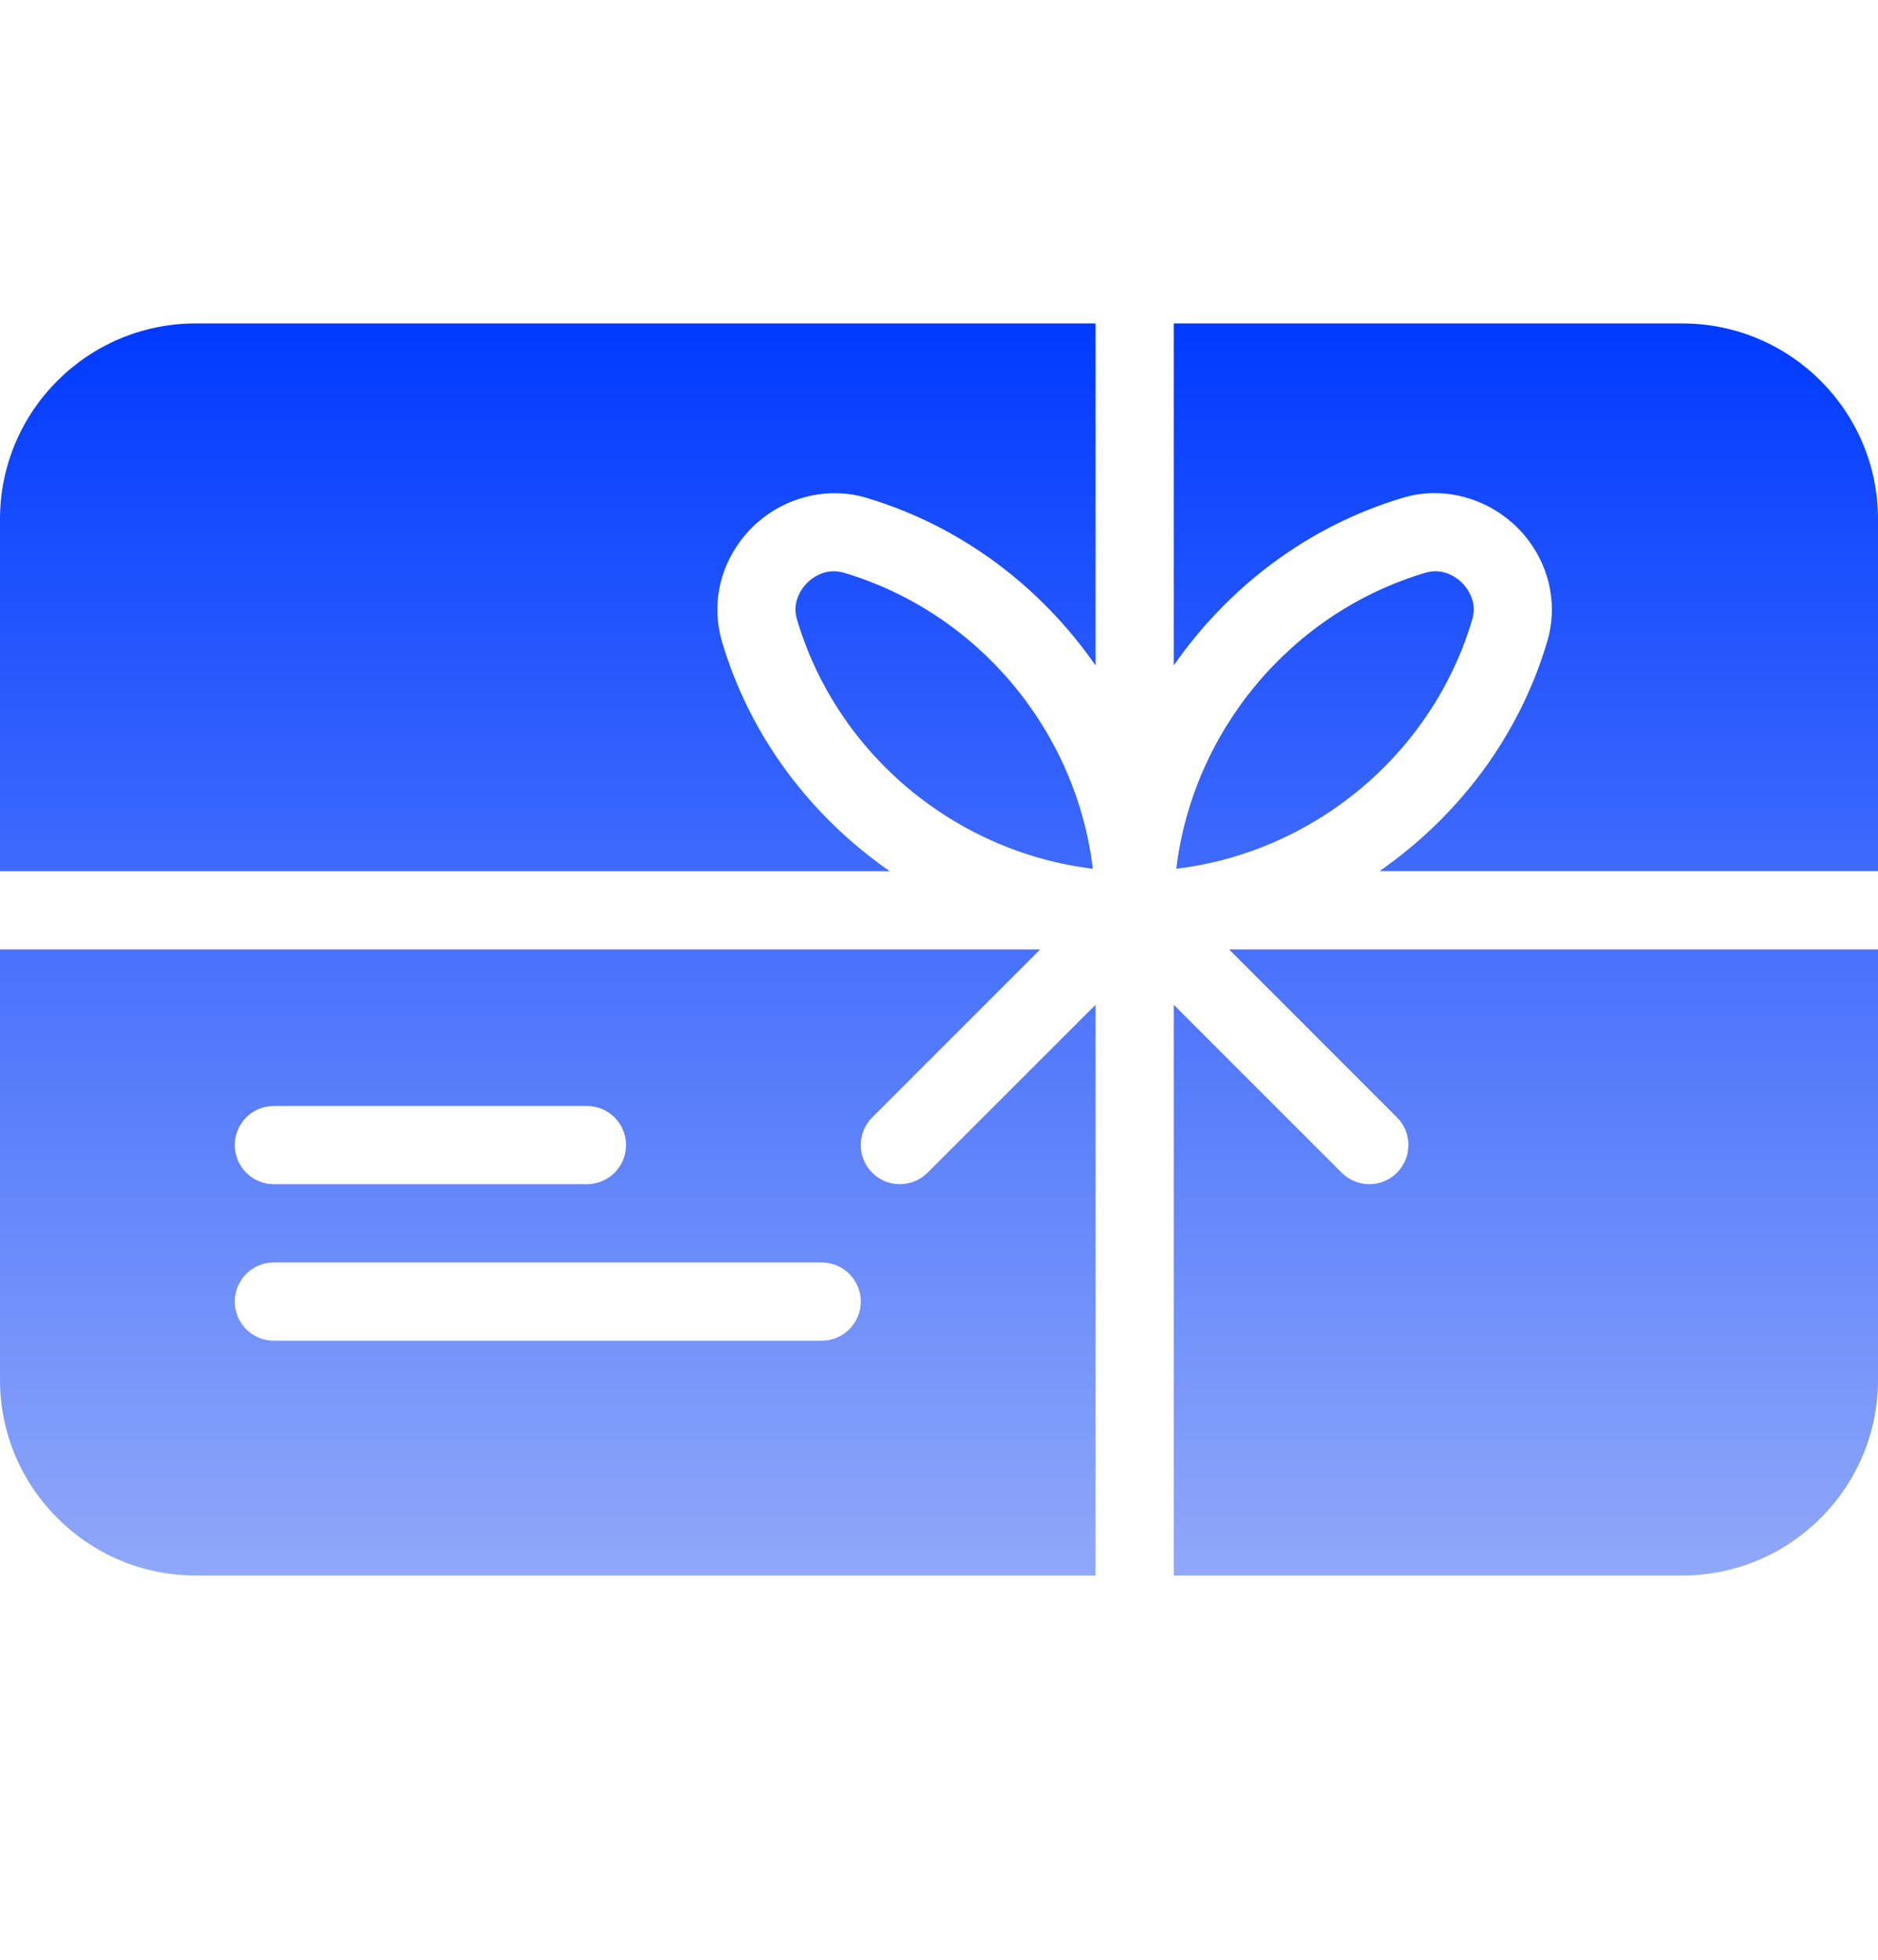<svg width="23" height="24" viewBox="0 0 23 24" fill="none" xmlns="http://www.w3.org/2000/svg">
<path d="M10.896 10.669C9.936 10.001 9.19 9.029 8.843 7.861C8.717 7.436 8.799 6.984 9.07 6.622C9.423 6.146 10.048 5.928 10.609 6.096C11.776 6.443 12.749 7.189 13.417 8.149V3.961H2.396C1.074 3.961 0 5.036 0 6.357V10.669H10.896Z" fill="url(#paint0_linear_2_73197)"/>
<path d="M17.955 7.195C17.862 7.071 17.722 6.996 17.579 6.996C17.539 6.996 17.498 7.003 17.457 7.014C15.807 7.505 14.609 8.955 14.406 10.639C16.09 10.436 17.54 9.239 18.03 7.588C18.085 7.407 18.007 7.264 17.955 7.195Z" fill="url(#paint1_linear_2_73197)"/>
<path d="M14.375 8.149C15.043 7.189 16.016 6.443 17.183 6.095C17.744 5.927 18.367 6.146 18.722 6.621C18.992 6.984 19.075 7.436 18.948 7.86C18.601 9.027 17.856 9.999 16.895 10.668H23V6.357C23 5.036 21.926 3.961 20.604 3.961H14.375V8.149Z" fill="url(#paint2_linear_2_73197)"/>
<path d="M10.335 7.014C10.293 7.003 10.252 6.996 10.212 6.996C10.07 6.996 9.929 7.071 9.836 7.195C9.785 7.264 9.706 7.407 9.761 7.588C10.251 9.238 11.7 10.435 13.384 10.639C13.182 8.955 11.985 7.505 10.335 7.014Z" fill="url(#paint3_linear_2_73197)"/>
<path d="M13.417 12.305L11.36 14.361C11.266 14.455 11.143 14.502 11.021 14.502C10.898 14.502 10.775 14.455 10.682 14.362C10.495 14.175 10.495 13.871 10.682 13.684L12.739 11.627H0V16.898C0 18.218 1.074 19.294 2.396 19.294H13.417V12.305ZM3.354 13.544H7.188C7.452 13.544 7.667 13.758 7.667 14.023C7.667 14.287 7.452 14.502 7.188 14.502H3.354C3.09 14.502 2.875 14.287 2.875 14.023C2.875 13.758 3.09 13.544 3.354 13.544ZM10.062 16.419H3.354C3.09 16.419 2.875 16.204 2.875 15.94C2.875 15.675 3.09 15.46 3.354 15.46H10.062C10.327 15.46 10.542 15.675 10.542 15.94C10.542 16.204 10.327 16.419 10.062 16.419Z" fill="url(#paint4_linear_2_73197)"/>
<path d="M15.053 11.627L17.109 13.684C17.296 13.87 17.296 14.174 17.109 14.361C17.016 14.455 16.893 14.502 16.771 14.502C16.648 14.502 16.526 14.455 16.432 14.362L14.375 12.305V19.294H20.604C21.926 19.294 23 18.218 23 16.898V11.627H15.053Z" fill="url(#paint5_linear_2_73197)"/>
<defs>
<linearGradient id="paint0_linear_2_73197" x1="11.5" y1="3.961" x2="11.5" y2="19.294" gradientUnits="userSpaceOnUse">
<stop stop-color="#003AFF"/>
<stop offset="1" stop-color="#90A8F9"/>
</linearGradient>
<linearGradient id="paint1_linear_2_73197" x1="11.502" y1="3.961" x2="11.502" y2="19.294" gradientUnits="userSpaceOnUse">
<stop stop-color="#003AFF"/>
<stop offset="1" stop-color="#90A8F9"/>
</linearGradient>
<linearGradient id="paint2_linear_2_73197" x1="11.5" y1="3.961" x2="11.5" y2="19.294" gradientUnits="userSpaceOnUse">
<stop stop-color="#003AFF"/>
<stop offset="1" stop-color="#90A8F9"/>
</linearGradient>
<linearGradient id="paint3_linear_2_73197" x1="11.499" y1="3.961" x2="11.499" y2="19.294" gradientUnits="userSpaceOnUse">
<stop stop-color="#003AFF"/>
<stop offset="1" stop-color="#90A8F9"/>
</linearGradient>
<linearGradient id="paint4_linear_2_73197" x1="11.5" y1="3.96" x2="11.5" y2="19.294" gradientUnits="userSpaceOnUse">
<stop stop-color="#003AFF"/>
<stop offset="1" stop-color="#90A8F9"/>
</linearGradient>
<linearGradient id="paint5_linear_2_73197" x1="11.5" y1="3.96" x2="11.5" y2="19.294" gradientUnits="userSpaceOnUse">
<stop stop-color="#003AFF"/>
<stop offset="1" stop-color="#90A8F9"/>
</linearGradient>
</defs>
</svg>

